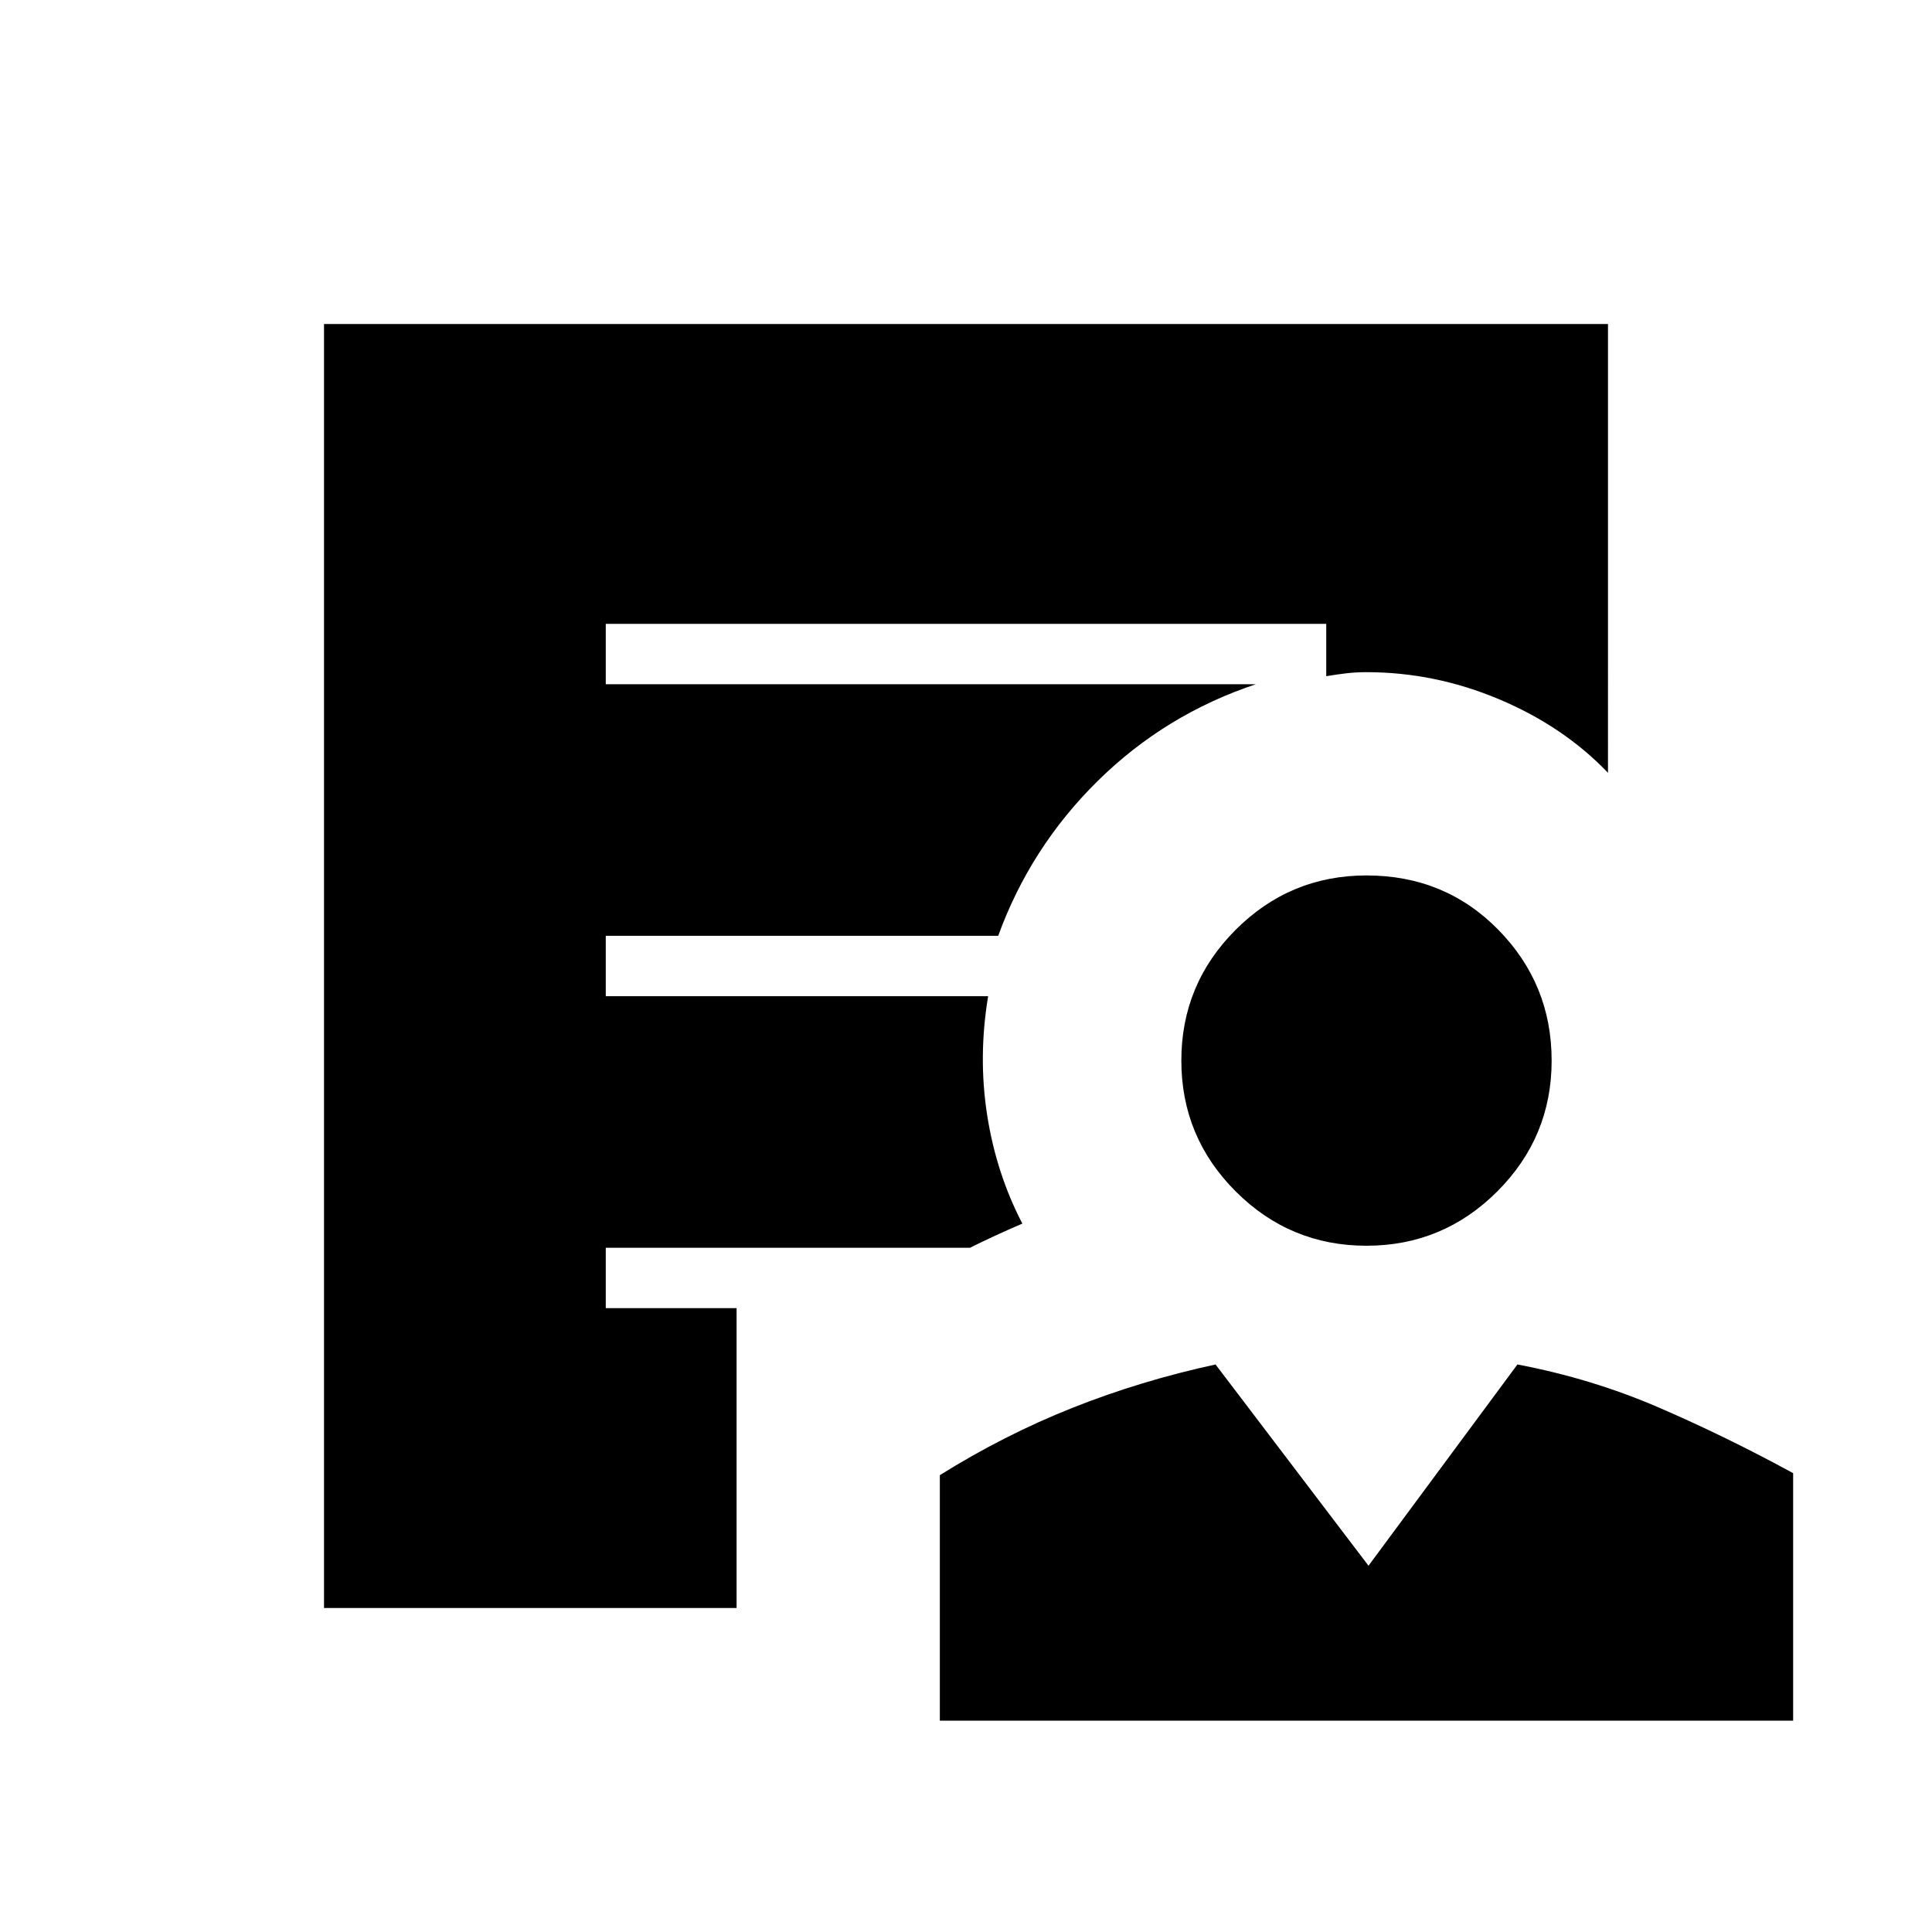 <svg xmlns="http://www.w3.org/2000/svg" height="48" width="48"><path d="M33.95 30.95q-1.9 0-3.25-1.35t-1.35-3.25q0-1.9 1.35-3.25t3.25-1.35q1.95 0 3.275 1.35t1.325 3.25q0 1.9-1.35 3.25t-3.25 1.35Zm-10.6 11.8v-6.1q1.6-1 3.3-1.675 1.7-.675 3.55-1.075l3.8 5 3.7-5q1.85.35 3.525 1.075Q42.9 35.7 44.55 36.6v6.15Zm-5.05-2.8H8.05V8.05h31.9V19.2q-1.1-1.15-2.7-1.825t-3.3-.675q-.25 0-.475.025-.225.025-.525.075v-1.3h-17.9V17H31.2q-2.25.75-3.925 2.4-1.675 1.65-2.475 3.85h-9.75v1.5h9.5q-.25 1.5-.025 2.95.225 1.45.875 2.7-.35.15-.675.3-.325.15-.625.3h-9.05v1.5h3.25Z"/></svg>